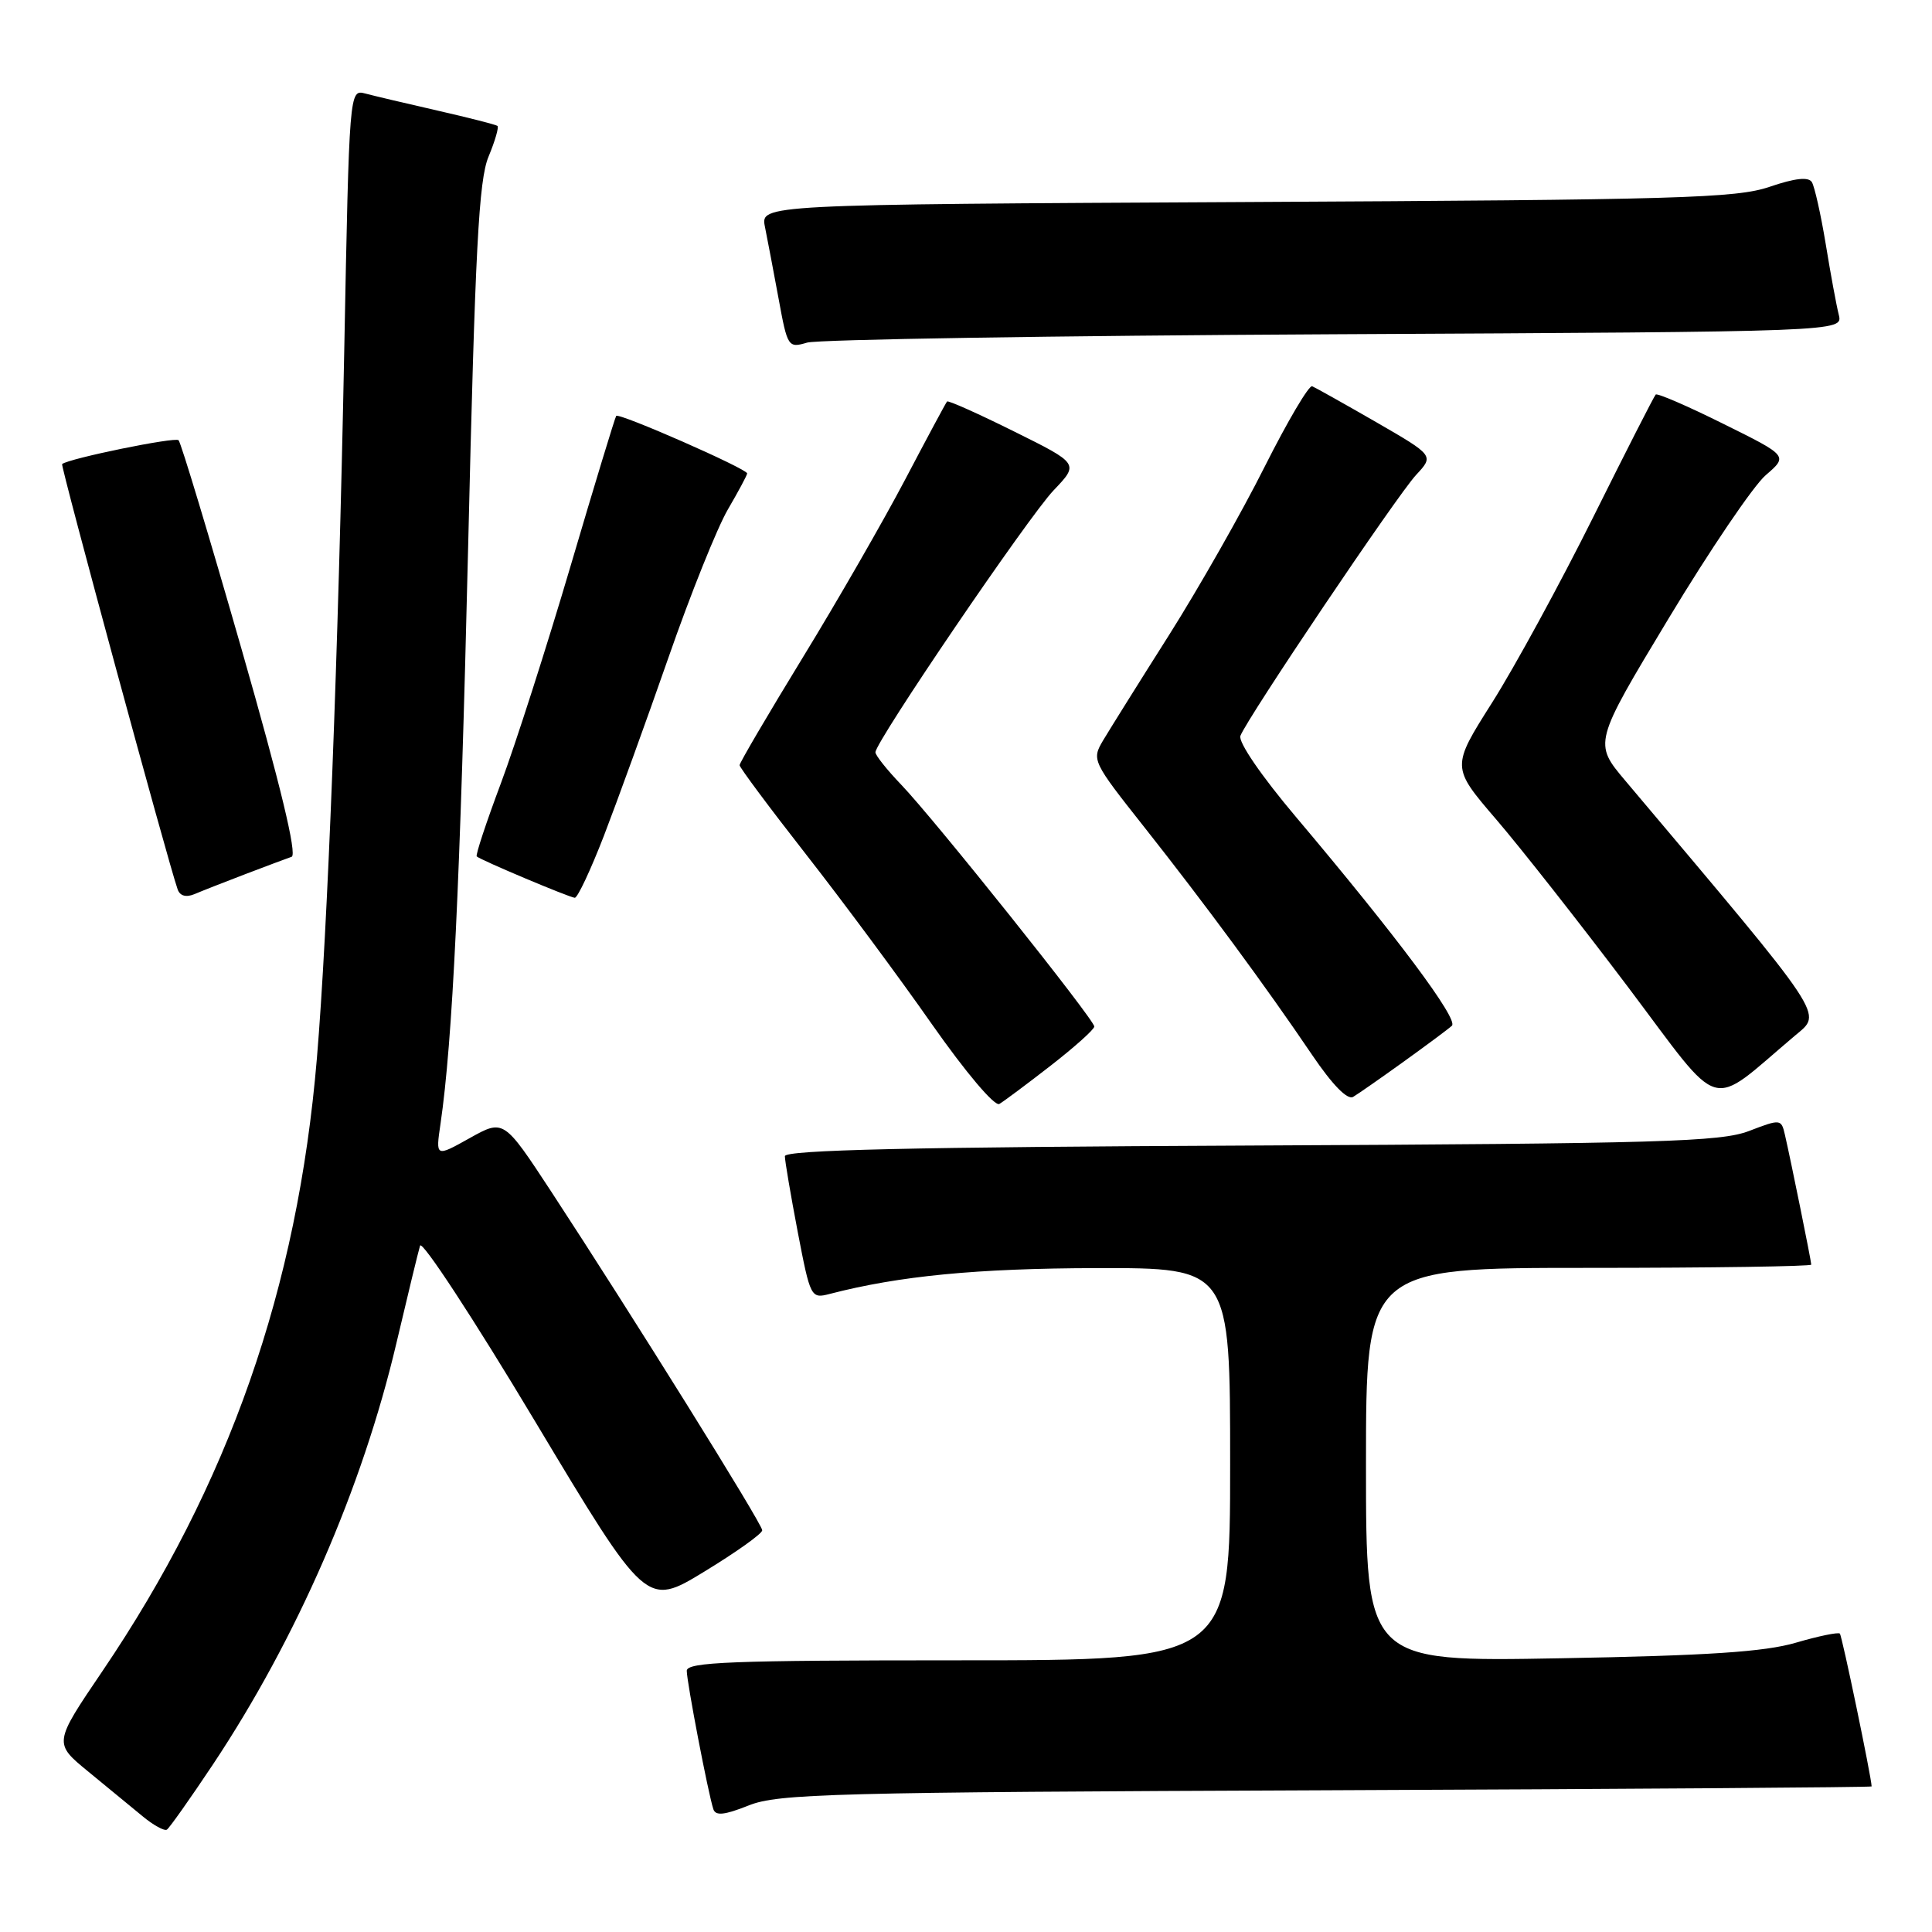 <?xml version="1.0" encoding="UTF-8" standalone="no"?>
<!DOCTYPE svg PUBLIC "-//W3C//DTD SVG 1.1//EN" "http://www.w3.org/Graphics/SVG/1.1/DTD/svg11.dtd" >
<svg xmlns="http://www.w3.org/2000/svg" xmlns:xlink="http://www.w3.org/1999/xlink" version="1.1" viewBox="0 0 256 256">
 <g >
 <path fill="currentColor"
d=" M 28.23 233.78 C 39.33 217.08 48.01 197.16 52.52 178.00 C 54.01 171.68 55.42 165.85 55.66 165.06 C 55.89 164.26 62.74 174.71 70.86 188.27 C 85.64 212.93 85.64 212.93 93.32 208.25 C 97.54 205.68 101.00 203.22 101.00 202.77 C 101.00 201.92 83.70 174.17 73.04 157.89 C 66.74 148.29 66.74 148.29 62.23 150.81 C 57.72 153.33 57.72 153.33 58.37 148.91 C 59.97 137.93 60.97 117.02 62.03 72.50 C 62.96 32.95 63.44 23.84 64.74 20.74 C 65.60 18.67 66.13 16.84 65.91 16.68 C 65.68 16.51 62.12 15.60 58.00 14.66 C 53.88 13.72 49.55 12.70 48.39 12.39 C 46.29 11.84 46.28 11.90 45.61 46.67 C 44.82 86.77 43.41 123.34 41.99 140.23 C 39.43 170.70 30.31 196.74 13.56 221.45 C 7.10 230.98 7.10 230.98 11.69 234.74 C 14.22 236.81 17.45 239.47 18.89 240.66 C 20.32 241.85 21.77 242.64 22.11 242.44 C 22.44 242.23 25.20 238.33 28.23 233.78 Z  M 175.75 237.22 C 215.49 237.06 248.00 236.83 248.00 236.71 C 247.98 235.52 244.08 216.75 243.79 216.46 C 243.58 216.25 240.95 216.79 237.95 217.67 C 233.82 218.88 226.27 219.38 206.75 219.73 C 181.00 220.20 181.00 220.20 181.00 194.10 C 181.00 168.00 181.00 168.00 210.50 168.00 C 226.72 168.00 240.00 167.80 240.00 167.57 C 240.00 167.09 237.30 153.78 236.51 150.36 C 236.03 148.27 235.93 148.26 231.76 149.86 C 228.01 151.30 220.07 151.53 165.75 151.79 C 120.76 151.99 104.00 152.38 104.00 153.20 C 104.00 153.82 104.77 158.33 105.70 163.22 C 107.38 171.96 107.45 172.10 109.95 171.45 C 119.16 169.06 129.43 168.07 145.25 168.03 C 163.00 168.00 163.00 168.00 163.00 194.00 C 163.00 220.00 163.00 220.00 127.00 220.00 C 96.90 220.00 91.00 220.23 91.00 221.39 C 91.00 222.86 93.83 237.62 94.52 239.72 C 94.82 240.64 95.99 240.51 99.21 239.23 C 103.10 237.67 110.26 237.48 175.75 237.22 Z  M 139.25 141.18 C 142.41 138.72 145.00 136.40 145.00 136.02 C 145.00 135.10 123.73 108.46 119.40 103.96 C 117.53 102.01 116.00 100.09 116.00 99.68 C 116.00 98.28 136.27 68.47 139.61 64.97 C 142.98 61.44 142.98 61.44 134.37 57.17 C 129.64 54.82 125.64 53.03 125.49 53.20 C 125.34 53.36 122.85 58.00 119.96 63.50 C 117.07 69.00 110.95 79.65 106.35 87.16 C 101.76 94.67 98.00 101.07 98.00 101.39 C 98.00 101.70 101.97 107.03 106.82 113.23 C 111.67 119.43 119.17 129.54 123.48 135.71 C 127.97 142.11 131.80 146.64 132.42 146.28 C 133.01 145.93 136.09 143.64 139.25 141.18 Z  M 186.00 140.67 C 189.03 138.49 191.90 136.36 192.38 135.92 C 193.31 135.10 185.06 124.05 171.68 108.20 C 167.13 102.81 164.05 98.31 164.36 97.50 C 165.28 95.11 185.12 65.64 187.64 62.93 C 190.02 60.37 190.02 60.37 182.34 55.93 C 178.12 53.50 174.30 51.36 173.87 51.18 C 173.44 51.01 170.61 55.81 167.57 61.85 C 164.54 67.90 158.83 77.94 154.89 84.17 C 150.94 90.40 147.02 96.68 146.16 98.12 C 144.64 100.69 144.74 100.90 151.64 109.62 C 159.66 119.77 167.70 130.67 173.86 139.78 C 176.56 143.76 178.54 145.79 179.30 145.34 C 179.96 144.95 182.97 142.85 186.00 140.67 Z  M 237.85 137.22 C 241.48 134.15 242.36 135.46 215.39 103.48 C 211.15 98.46 211.15 98.46 221.08 81.98 C 226.54 72.92 232.34 64.36 233.97 62.96 C 236.93 60.41 236.93 60.41 228.35 56.16 C 223.63 53.81 219.60 52.07 219.39 52.28 C 219.18 52.48 215.44 59.82 211.08 68.58 C 206.72 77.33 200.71 88.36 197.73 93.07 C 192.30 101.64 192.30 101.64 198.25 108.57 C 201.52 112.38 209.37 122.37 215.70 130.76 C 228.51 147.77 226.16 147.08 237.85 137.22 Z  M 32.50 115.83 C 35.25 114.78 38.01 113.75 38.64 113.53 C 39.40 113.28 37.16 104.00 32.01 86.02 C 27.73 71.10 23.98 58.64 23.66 58.33 C 23.20 57.87 9.17 60.74 8.23 61.49 C 7.99 61.68 22.28 114.30 23.54 117.85 C 23.84 118.71 24.65 118.94 25.76 118.48 C 26.72 118.07 29.75 116.88 32.50 115.83 Z  M 80.02 110.75 C 81.77 106.21 85.62 95.60 88.56 87.17 C 91.49 78.74 95.05 69.89 96.45 67.50 C 97.85 65.10 99.00 62.96 99.00 62.73 C 99.00 62.12 82.00 54.65 81.65 55.11 C 81.49 55.32 78.77 64.26 75.61 74.98 C 72.45 85.69 68.29 98.66 66.36 103.82 C 64.43 108.97 62.99 113.32 63.17 113.48 C 63.69 113.97 75.43 118.91 76.16 118.96 C 76.53 118.98 78.26 115.29 80.02 110.75 Z  M 176.85 44.29 C 244.20 43.95 244.20 43.95 243.65 41.72 C 243.34 40.50 242.56 36.28 241.92 32.35 C 241.27 28.41 240.44 24.72 240.08 24.13 C 239.63 23.41 237.85 23.60 234.46 24.76 C 230.05 26.26 222.35 26.48 165.13 26.77 C 100.77 27.10 100.77 27.10 101.36 30.06 C 101.69 31.69 102.50 35.98 103.17 39.59 C 104.34 45.99 104.44 46.14 106.94 45.40 C 108.35 44.98 139.81 44.48 176.85 44.29 Z "/>
</g>
</svg>